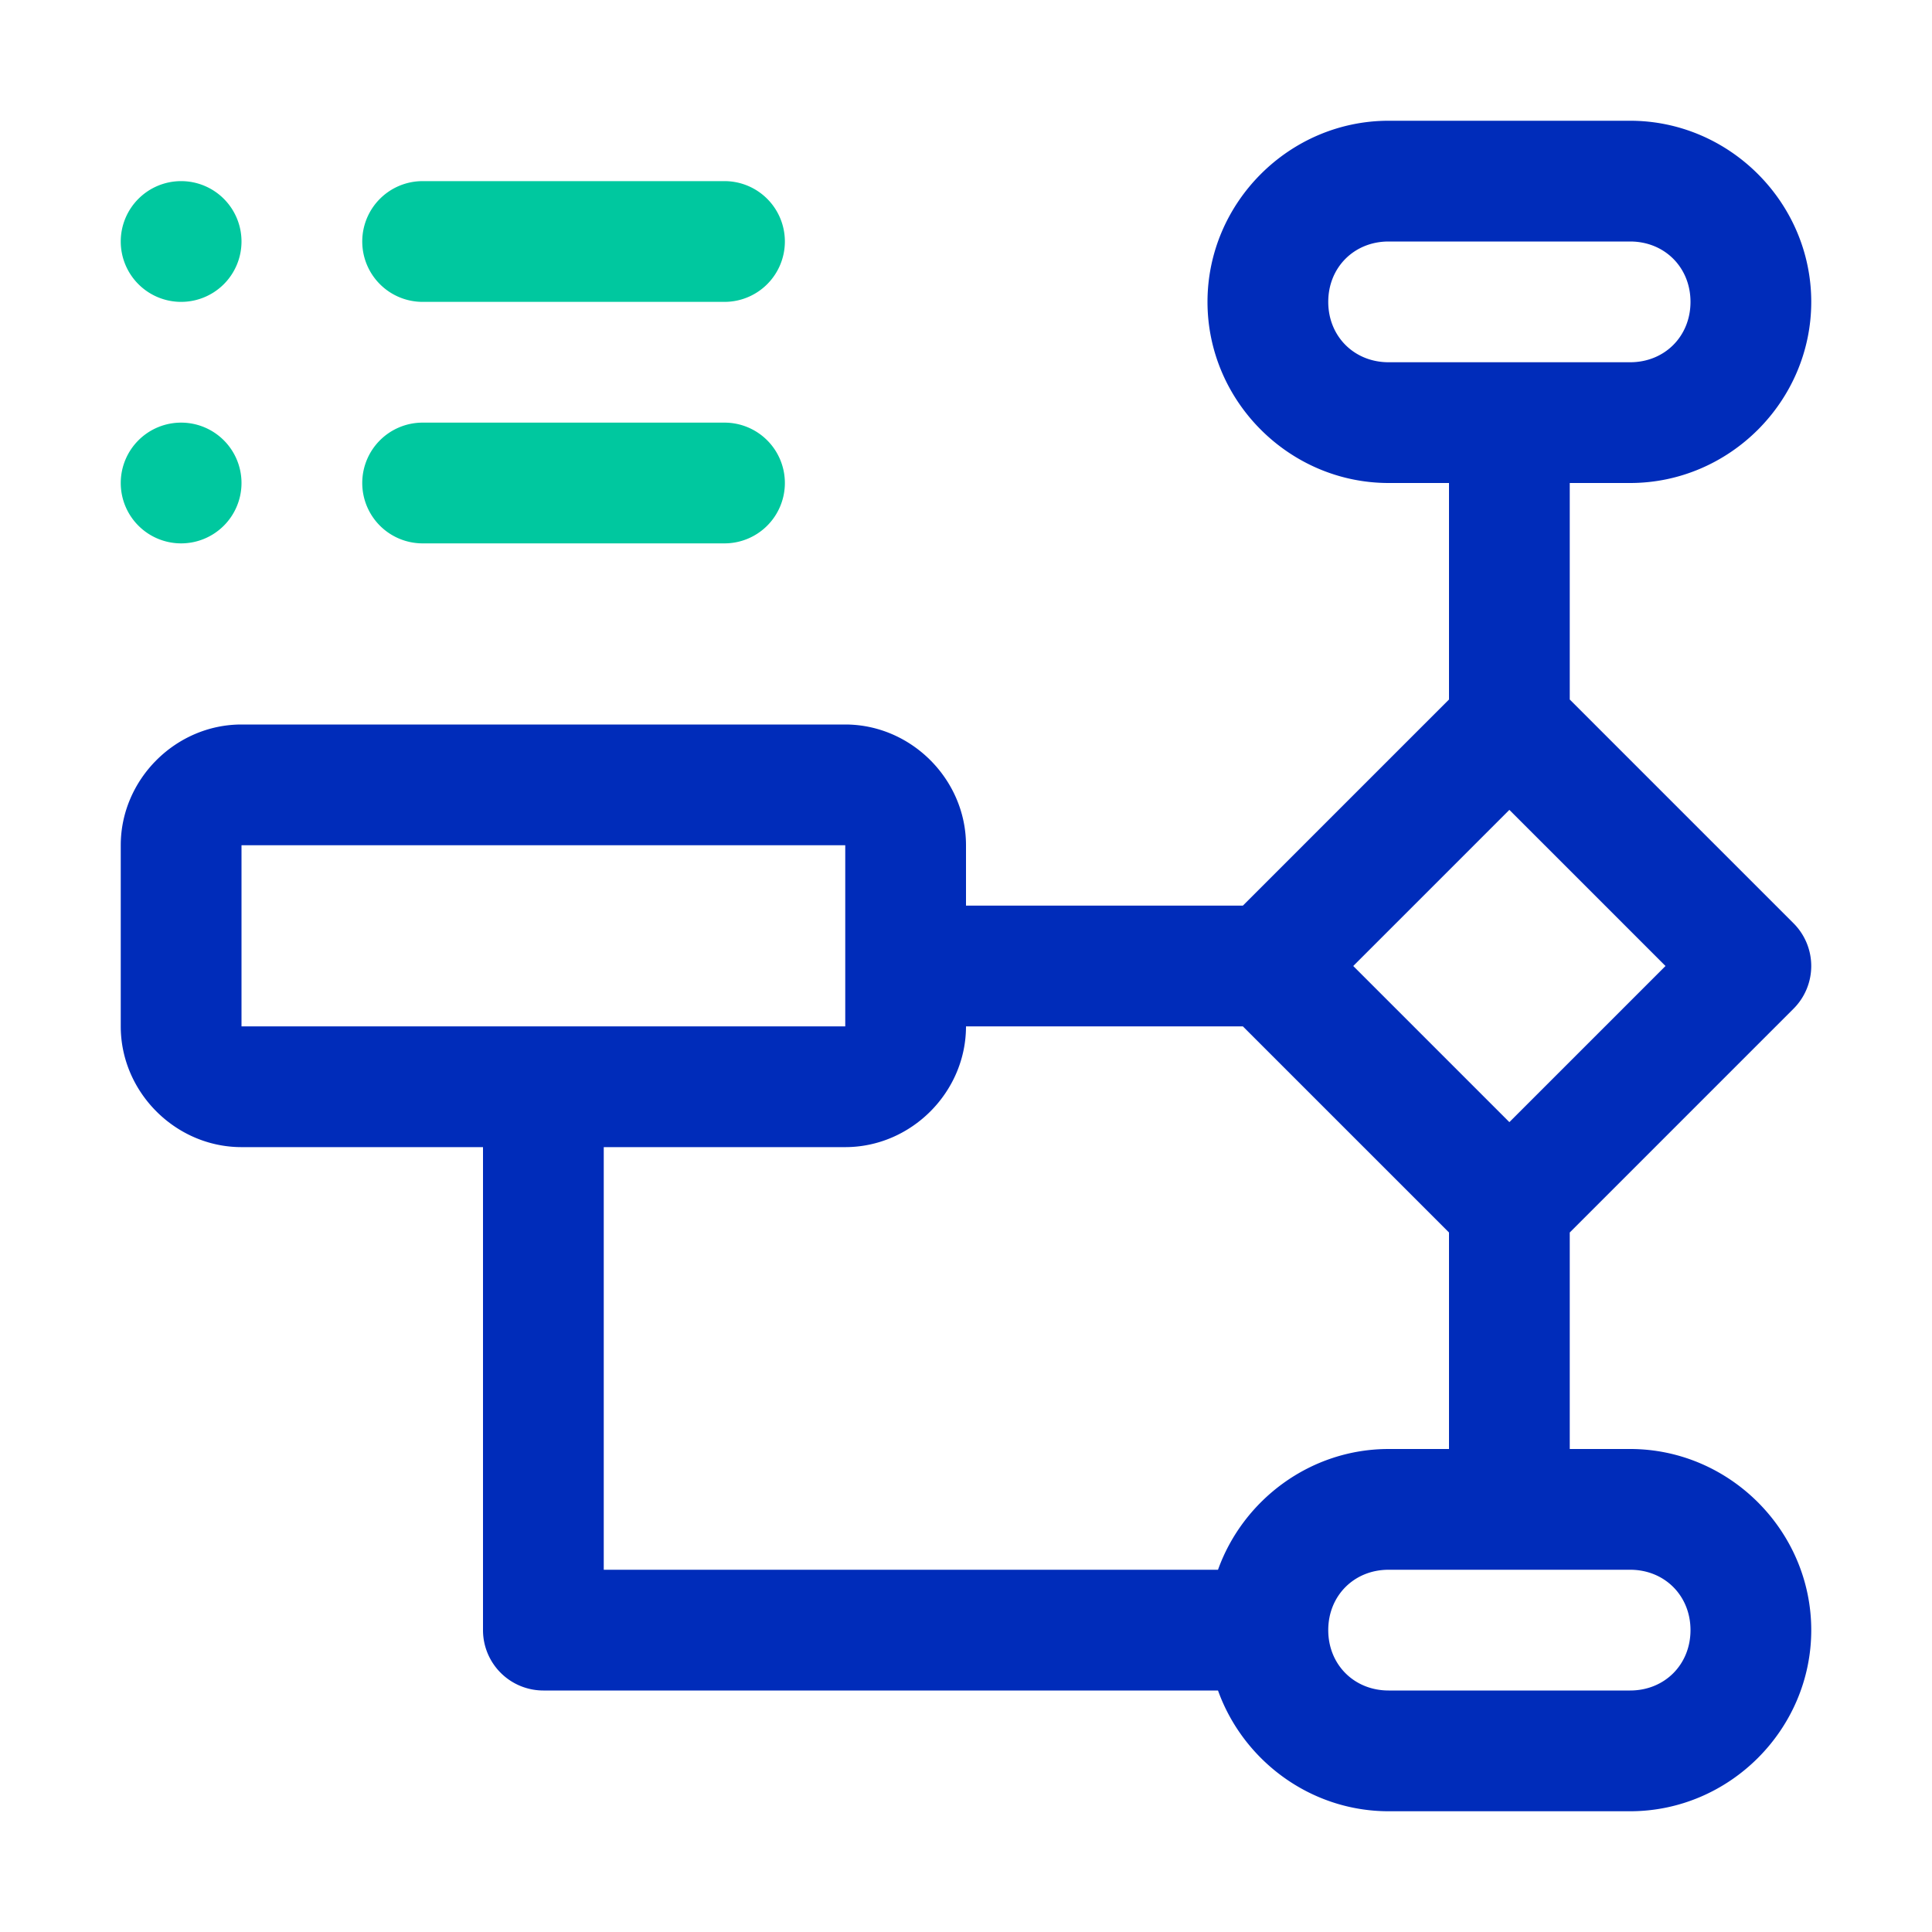 <?xml version="1.0" ?><svg height="32" id="svg5" version="1.1" viewBox="0 0 32 32" width="32" xmlns="http://www.w3.org/2000/svg" xmlns:inkscape="http://www.inkscape.org/namespaces/inkscape" xmlns:sodipodi="http://sodipodi.sourceforge.net/DTD/sodipodi-0.dtd" xmlns:svg="http://www.w3.org/2000/svg"><defs id="defs2"/><g id="layer1" transform="translate(36,-148)"><path d="M -13 150 C -14.645 150 -16 151.355 -16 153 C -16 154.645 -14.645 156 -13 156 L -12 156 L -12 159.586 L -15.414 163 L -20 163 L -20 162 C -20 160.909 -20.909 160 -22 160 L -32 160 C -33.091 160 -34 160.909 -34 162 L -34 165 C -34 166.091 -33.091 167 -32 167 L -28 167 L -28 175 A 1 1 0 0 0 -27 176 L -15.826 176 C -15.41 177.16 -14.295 178 -13 178 L -9 178 C -7.355 178 -6 176.645 -6 175 C -6 173.355 -7.355 172 -9 172 L -10 172 L -10 168.414 L -6.293 164.707 A 1 1 0 0 0 -6.293 163.293 L -10 159.586 L -10 156 L -9 156 C -7.355 156 -6 154.645 -6 153 C -6 151.355 -7.355 150 -9 150 L -13 150 z M -13 152 L -9 152 C -8.429 152 -8 152.429 -8 153 C -8 153.571 -8.429 154 -9 154 L -13 154 C -13.571 154 -14 153.571 -14 153 C -14 152.429 -13.571 152 -13 152 z M -11 161.414 L -8.414 164 L -11 166.586 L -13.586 164 L -11 161.414 z M -32 162 L -22 162 L -22 165 L -27 165 L -32 165 L -32 162 z M -20 165 L -15.414 165 L -12 168.414 L -12 172 L -13 172 C -14.295 172 -15.41 172.84 -15.826 174 L -26 174 L -26 167 L -22 167 C -20.909 167 -20 166.091 -20 165 z M -13 174 L -9 174 C -8.429 174 -8 174.429 -8 175 C -8 175.571 -8.429 176 -9 176 L -13 176 C -13.571 176 -14 175.571 -14 175 C -14 174.429 -13.571 174 -13 174 z " id="rect1659" style="color:#000000;fill:#002cba;fill-opacity:1;fill-rule:evenodd;stroke-linecap:round;stroke-linejoin:round;stroke-miterlimit:4.1;-inkscape-stroke:none"/><path d="m -29,151 a 1,1 0 0 0 -1,1 1,1 0 0 0 1,1 h 5 a 1,1 0 0 0 1,-1 1,1 0 0 0 -1,-1 z" id="path7365" style="color:#000000;fill:#00c89f;fill-opacity:1;fill-rule:evenodd;stroke-linecap:round;stroke-linejoin:round;stroke-miterlimit:4.1;-inkscape-stroke:none"/><path d="m -33,151 a 1,1 0 0 0 -1,1 1,1 0 0 0 1,1 1,1 0 0 0 1,-1 1,1 0 0 0 -1,-1 z" id="path7369" style="color:#000000;fill:#00c89f;fill-opacity:1;fill-rule:evenodd;stroke-linecap:round;stroke-linejoin:round;stroke-miterlimit:4.1;-inkscape-stroke:none"/><path d="m -29,155 a 1,1 0 0 0 -1,1 1,1 0 0 0 1,1 h 5 a 1,1 0 0 0 1,-1 1,1 0 0 0 -1,-1 z" id="path8834" style="color:#000000;fill:#00c89f;fill-opacity:1;fill-rule:evenodd;stroke-linecap:round;stroke-linejoin:round;stroke-miterlimit:4.1;-inkscape-stroke:none"/><path d="m -33,155 a 1,1 0 0 0 -1,1 1,1 0 0 0 1,1 1,1 0 0 0 1,-1 1,1 0 0 0 -1,-1 z" id="path8836" style="color:#000000;fill:#00c89f;fill-opacity:1;fill-rule:evenodd;stroke-linecap:round;stroke-linejoin:round;stroke-miterlimit:4.1;-inkscape-stroke:none"/></g></svg>
